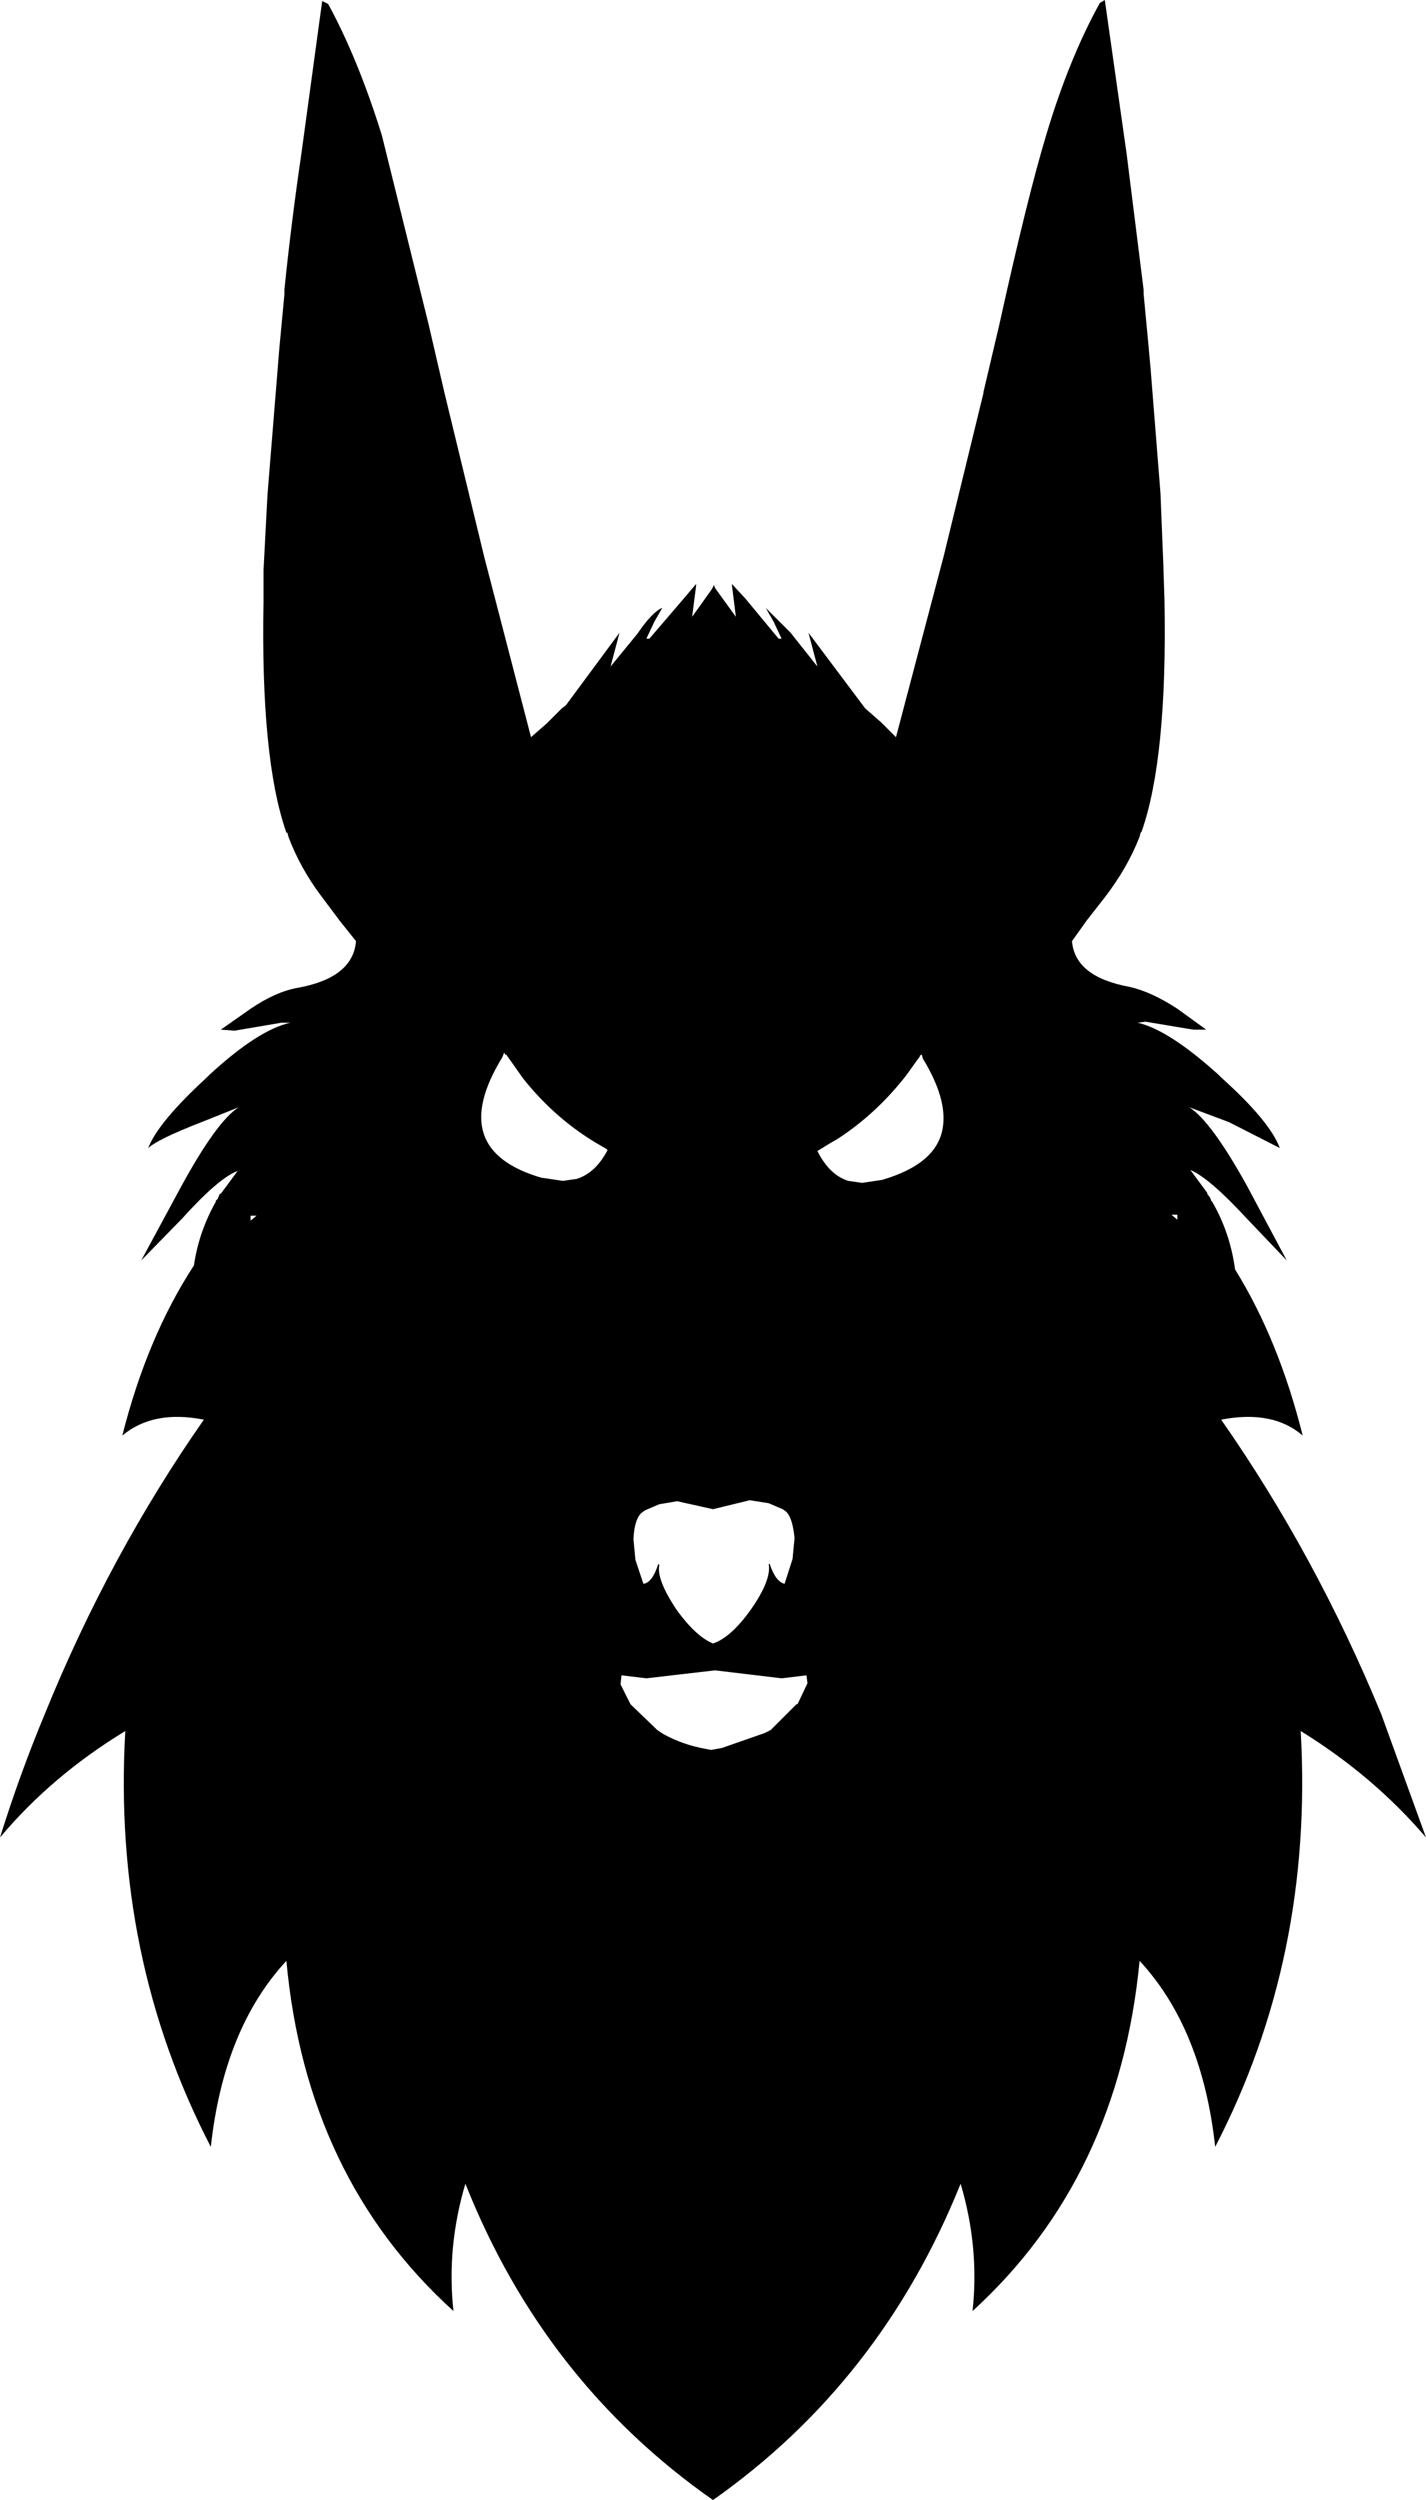 <?xml version="1.0" encoding="UTF-8" standalone="no"?>
<svg xmlns:xlink="http://www.w3.org/1999/xlink" height="125.65px" width="71.7px" xmlns="http://www.w3.org/2000/svg">
  <g transform="matrix(1.0, 0.0, 0.0, 1.0, -364.0, -102.75)">
    <path d="M423.2 163.8 L422.9 163.8 423.2 164.05 423.2 163.8 M405.75 160.2 L405.1 160.6 Q405.7 161.8 406.65 162.1 L407.35 162.2 408.35 162.05 Q411.1 161.25 411.4 159.45 411.65 158.0 410.4 155.95 L410.35 155.75 410.25 155.8 410.25 155.85 410.1 156.05 409.6 156.75 Q408.1 158.7 406.1 160.0 L405.75 160.2 M404.55 186.95 L403.3 187.1 399.95 186.7 396.5 187.1 395.25 186.95 395.2 187.4 395.7 188.4 395.75 188.45 397.05 189.7 397.35 189.9 Q398.35 190.45 399.5 190.65 L399.75 190.7 400.3 190.6 402.45 189.85 402.75 189.7 404.05 188.4 404.1 188.4 404.6 187.35 404.55 186.95 M402.65 178.3 L401.7 178.15 399.85 178.6 398.05 178.2 397.15 178.35 396.45 178.65 396.3 178.75 Q395.9 179.05 395.85 180.1 L395.95 181.15 396.35 182.35 Q396.8 182.3 397.1 181.35 L397.15 181.4 Q397.0 182.15 398.05 183.7 399.0 185.0 399.85 185.35 400.75 185.05 401.75 183.65 402.8 182.15 402.65 181.35 L402.7 181.35 Q403.0 182.25 403.45 182.35 L403.85 181.1 403.95 180.05 Q403.85 179.0 403.5 178.7 L403.35 178.6 402.65 178.3 M376.9 163.85 L376.6 163.85 376.6 164.1 376.9 163.85 M389.35 155.65 L389.25 155.9 Q386.4 160.55 391.25 161.95 L391.3 161.95 392.3 162.1 393.0 162.0 Q393.95 161.7 394.55 160.55 L394.5 160.5 393.9 160.15 Q391.85 158.9 390.3 156.95 L389.7 156.1 389.45 155.75 389.4 155.75 389.35 155.65 M385.55 119.05 L386.35 122.5 388.35 130.75 390.7 139.8 391.5 139.1 392.25 138.35 392.45 138.2 395.15 134.55 394.7 136.25 396.05 134.6 Q396.8 133.5 397.3 133.3 L396.9 134.0 396.5 134.85 396.65 134.85 398.45 132.75 399.0 132.1 399.0 132.2 398.8 133.75 399.8 132.35 399.9 132.15 399.95 132.3 401.0 133.75 400.8 132.15 400.8 132.1 401.4 132.75 401.45 132.8 403.15 134.85 403.3 134.85 402.9 134.0 402.5 133.3 403.75 134.55 405.1 136.25 404.65 134.55 407.35 138.15 407.5 138.35 408.3 139.05 409.05 139.8 411.45 130.7 413.45 122.5 413.45 122.45 414.25 119.05 Q415.65 112.7 416.6 109.55 417.75 105.7 419.3 102.9 L419.55 102.75 420.65 110.5 421.5 117.3 421.5 117.5 421.75 120.15 421.85 121.25 422.35 127.55 422.5 131.3 422.5 131.4 422.55 132.9 Q422.7 140.85 421.4 144.55 L421.35 144.6 421.3 144.8 Q420.7 146.35 419.55 147.85 L418.65 149.0 417.9 150.05 Q418.05 151.85 420.8 152.35 421.9 152.6 423.2 153.45 L424.65 154.5 424.0 154.5 421.6 154.1 421.2 154.15 Q422.75 154.5 425.25 156.75 L425.4 156.9 Q427.85 159.1 428.35 160.45 L425.8 159.15 423.8 158.4 Q424.9 159.1 426.7 162.35 L428.7 166.1 426.65 163.95 Q424.8 161.95 423.85 161.55 L424.7 162.7 424.7 162.75 424.85 162.95 424.9 163.1 424.95 163.15 Q425.85 164.7 426.1 166.55 428.3 170.1 429.5 174.9 428.0 173.6 425.4 174.1 430.15 180.9 433.45 188.9 L435.7 195.1 Q433.05 192.0 429.4 189.75 430.05 201.1 425.1 210.65 424.45 204.7 421.3 201.3 420.25 212.2 412.9 218.9 413.25 215.7 412.3 212.5 408.3 222.45 399.85 228.4 391.35 222.45 387.4 212.5 386.45 215.7 386.8 218.9 379.4 212.2 378.4 201.3 375.25 204.7 374.6 210.65 369.65 201.1 370.3 189.75 366.6 192.0 364.0 195.1 365.0 191.9 366.25 188.9 369.5 180.9 374.25 174.1 371.7 173.6 370.15 174.9 371.4 169.95 373.75 166.35 374.0 164.65 374.85 163.15 L374.85 163.1 374.95 163.0 375.05 162.75 375.1 162.75 375.95 161.6 Q375.0 161.95 373.15 164.0 L371.1 166.1 373.1 162.4 Q374.9 159.1 376.0 158.4 L374.0 159.2 Q371.95 160.0 371.45 160.45 371.95 159.15 374.4 156.9 L374.55 156.75 Q377.0 154.5 378.6 154.15 L378.15 154.15 375.8 154.55 375.1 154.5 376.6 153.45 Q377.85 152.6 378.95 152.4 381.75 151.9 381.9 150.05 L381.1 149.05 380.2 147.85 Q379.1 146.4 378.5 144.8 L378.45 144.6 378.4 144.6 Q377.1 140.9 377.25 132.95 L377.25 132.9 377.25 131.4 377.45 127.6 378.05 120.2 378.3 117.55 378.3 117.5 378.3 117.3 Q378.65 113.9 379.15 110.5 L380.2 102.8 380.5 102.95 Q382.0 105.7 383.2 109.55 L385.55 119.05" fill="#000000" fill-rule="evenodd" stroke="none"/>
  </g>
</svg>
